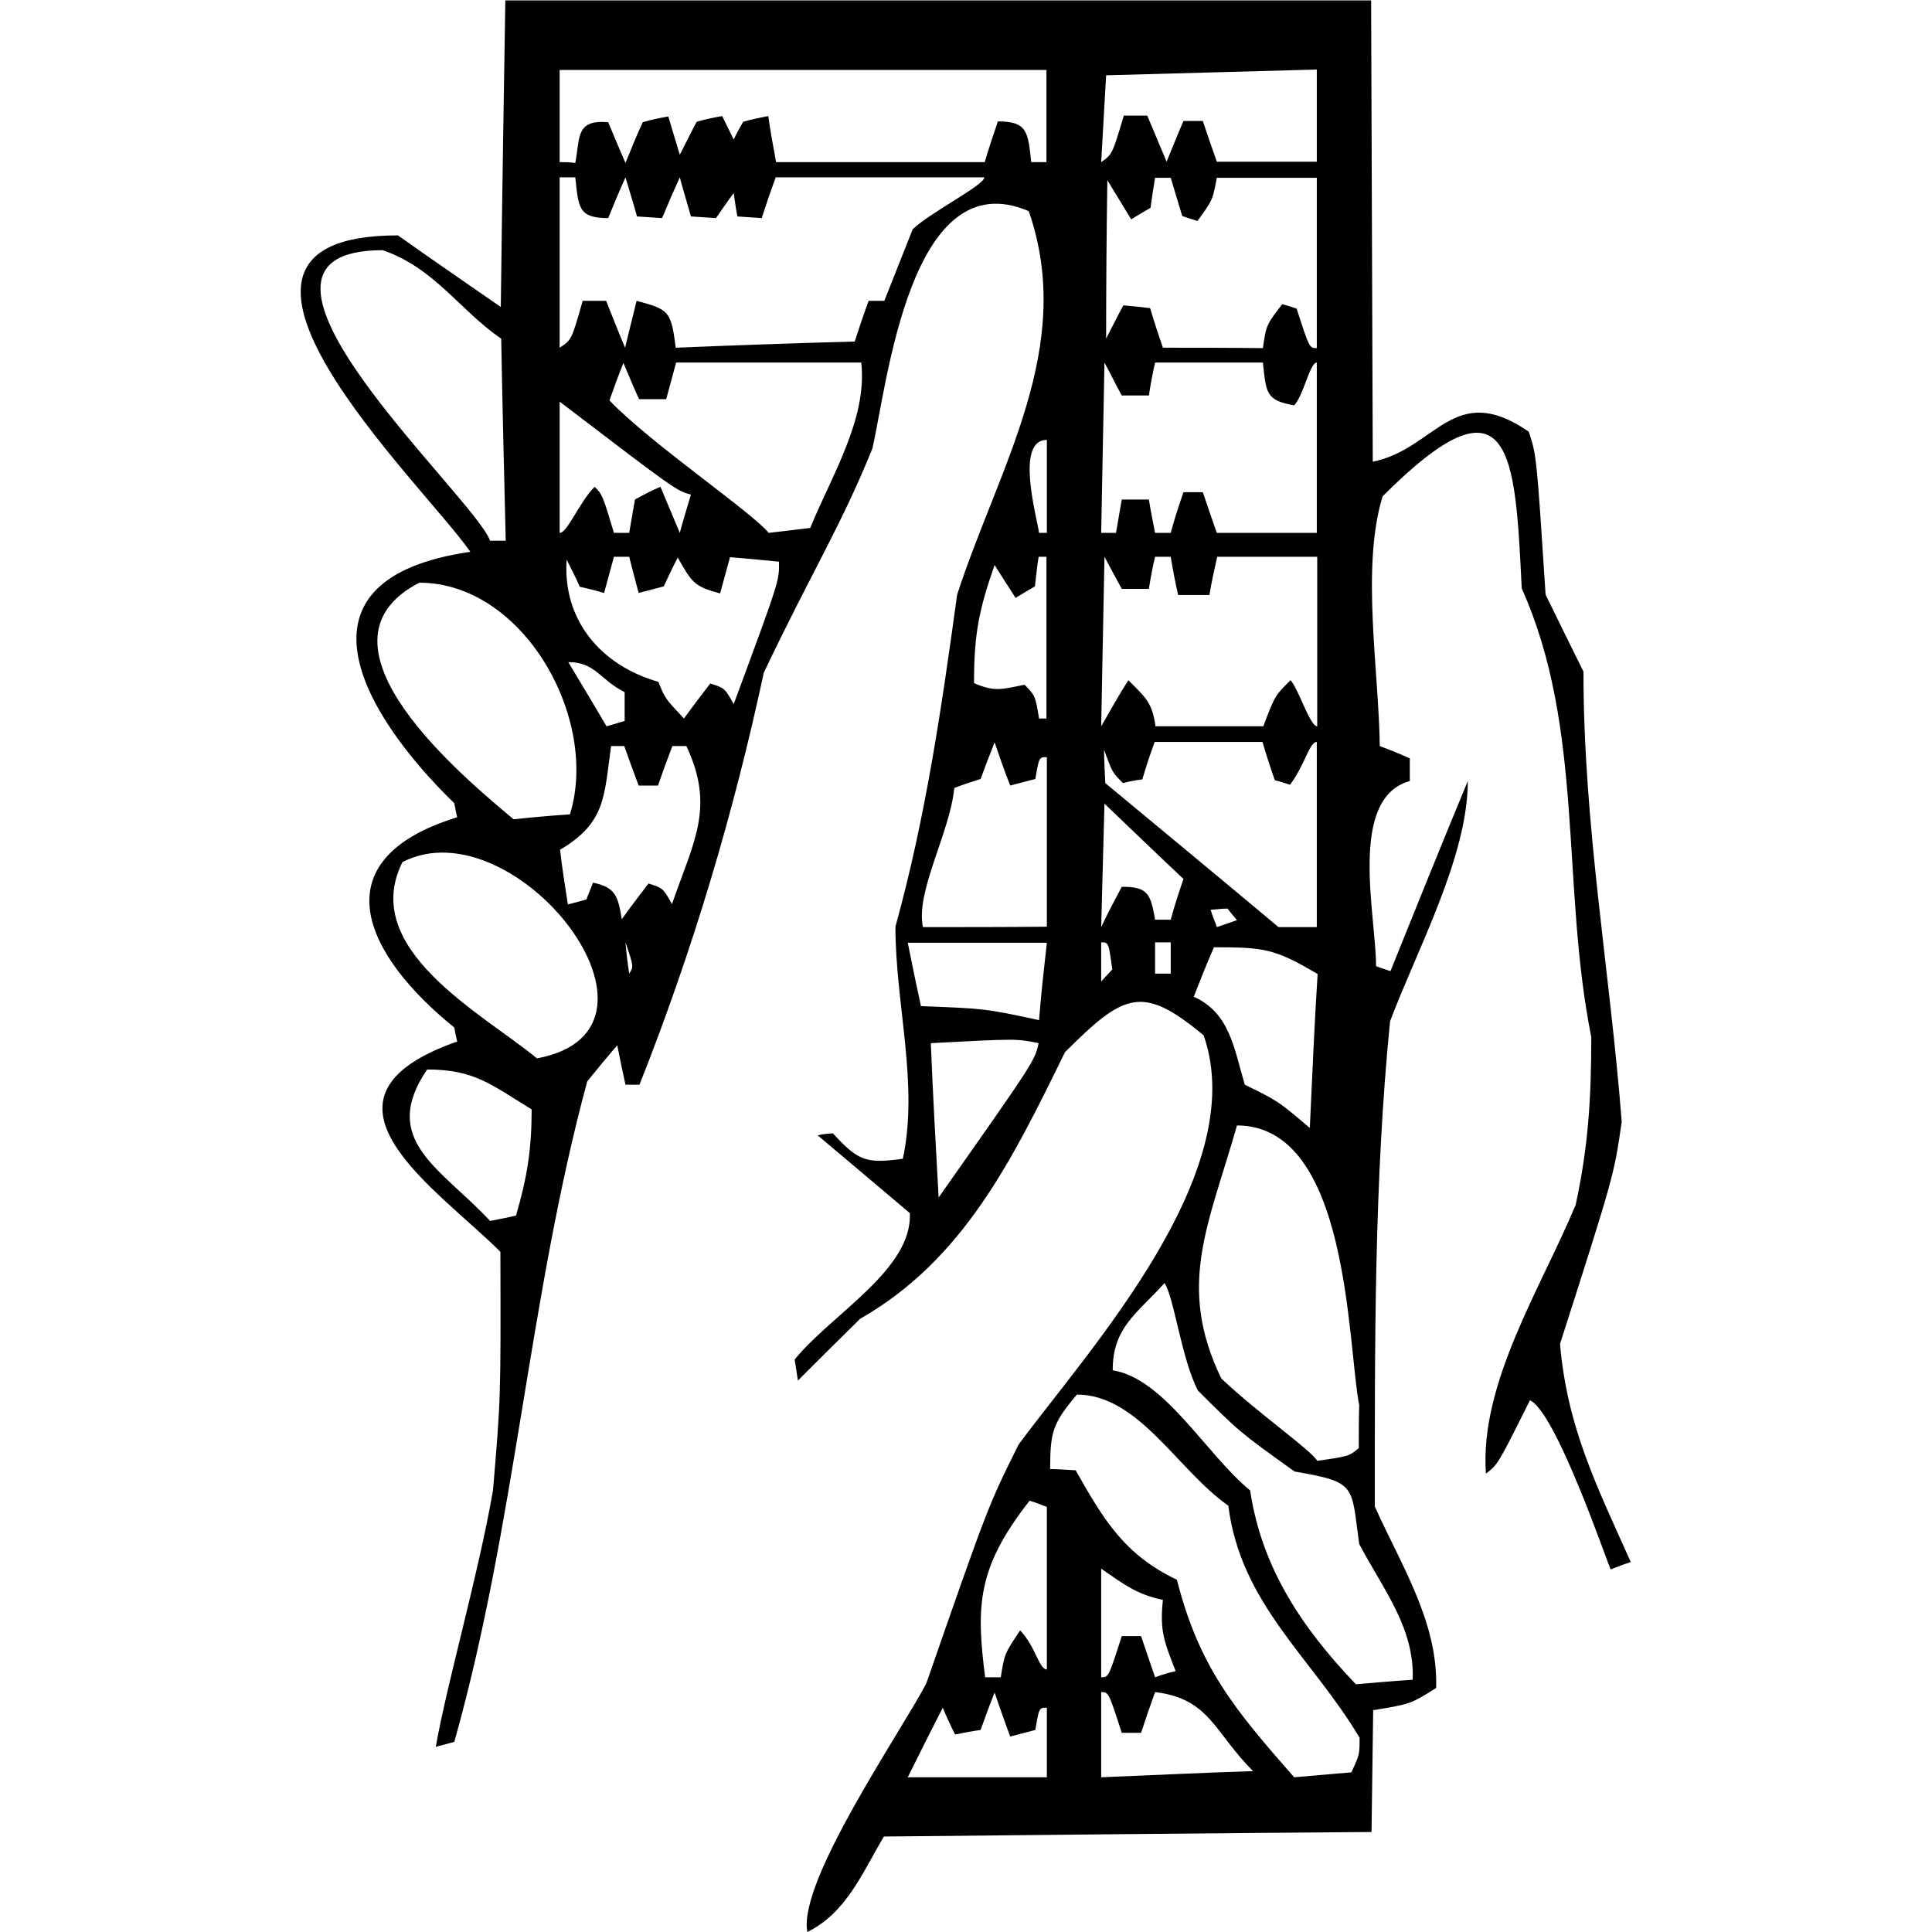 <?xml version="1.0" encoding="utf-8"?>
<!-- Generator: Adobe Illustrator 19.0.0, SVG Export Plug-In . SVG Version: 6.00 Build 0)  -->
<svg version="1.1" id="Layer_1" xmlns="http://www.w3.org/2000/svg" xmlns:xlink="http://www.w3.org/1999/xlink" x="0px" y="0px"
	 viewBox="0 0 469.5 469.5" style="enable-background:new 0 0 469.5 469.5;" xml:space="preserve">
<style type="text/css">
	.st0{fill-rule:evenodd;clip-rule:evenodd;}
</style>
<g>
	<path class="st0" d="M196.2,469.5c-2.4-12.2,22.6-48.4,28.9-60.4c15-43.1,15-43.1,22.4-58c16.6-22.6,56.7-66,45-99.5
		c-14.9-12.4-19.3-10.3-33.7,4.1c-12.8,26.1-24.6,50.4-49.8,64.8c-5.1,5-10.1,10-15.1,15c-0.3-1.8-0.5-3.5-0.8-5.1
		c8.9-11,28.7-21.9,28-35.6c-7.6-6.4-15-12.7-22.4-18.9c1.2-0.3,2.4-0.4,3.7-0.5c6.2,6.8,8.1,7.4,17,6.2c3.9-18.1-1.8-37.6-1.8-56.4
		c7.4-26.8,11.2-53.1,15-80.7c10.1-31.1,28.9-60,17.4-93.2C221.2,39,215.6,93.4,212,109c-7.6,18.8-14.7,29.9-26.4,54.5
		c-7.3,34.1-17.3,67.6-30.2,100.1c-1.2,0-2.3,0-3.4,0c-0.7-3.2-1.4-6.5-2-9.6c-2.4,2.8-4.9,5.8-7.3,8.8
		c-14.3,52.9-17.4,107.6-32.3,160.5c-1.5,0.4-3,0.8-4.5,1.2c2.7-15.4,10.3-41.6,13.9-62.3c1.9-22.4,1.9-22.4,1.8-58
		c-15.4-15.4-49.8-37.3-10.5-51.1c-0.3-1.2-0.5-2.3-0.7-3.4c-21.8-17.6-33-40.7,0.7-51.1c-0.3-1.2-0.5-2.3-0.7-3.4
		c-22.9-22.3-41.1-54.6,3.9-61.1c-11.2-16.2-75-76.9-17.6-76.9c8.2,5.8,16.6,11.6,25,17.4c0.3-24.9,0.7-49.8,1.1-74.5
		c70,0,140.2,0,210.4,0c0.1,37.3,0.3,74.6,0.4,112.1c15.4-3.1,19.6-19.9,37.9-7.3c1.9,5.7,1.9,5.7,4.1,39.6c3,6.2,6.1,12.4,9.2,18.7
		c0,37.5,6.4,72.3,9.3,109.4c-1.9,13.1-1.9,13.1-15,54c1.8,20.4,8.8,34.2,17.2,53c-1.6,0.5-3.2,1.1-4.9,1.8
		c-1.2-2.8-13.4-38.4-19.6-41.1c-7.8,15.6-7.8,15.6-10.7,17.8c-1.6-21.9,13.5-45.3,21.8-65.3c3.1-14.2,3.8-26.2,3.8-40.8
		c-7.4-36.9-1.6-74.9-16.9-109c-1.6-32.7-2.4-53.8-33.8-22.4c-5.3,17.2-0.9,42.5-0.7,60.7c2.4,0.9,4.9,1.9,7.3,3c0,1.8,0,3.7,0,5.5
		c-15.1,4.2-8.2,32.6-8.2,45c1.1,0.4,2.3,0.8,3.5,1.2c6.2-15.4,12.4-30.8,18.8-46.2c0,18.4-12.4,41.1-18.9,58.4
		c-3.9,39.2-3.7,79.1-3.7,117.9c6.4,14.3,15.4,28.1,14.9,44.1c-6.2,3.9-6.2,3.9-15.3,5.4c-0.1,9.9-0.3,19.7-0.4,29.6
		c-39.5,0.3-79,0.7-118.5,1.1C209.5,455.2,205.7,464.8,196.2,469.5L196.2,469.5z M220.6,431.9c2.8-5.7,5.7-11.4,8.5-16.9
		c0.9,2.2,1.9,4.3,3,6.5c2-0.4,4.1-0.8,6.2-1.1c1.1-3.1,2.2-6.1,3.4-9.1c1.2,3.5,2.4,7,3.8,10.7c2-0.5,4.1-1.1,6.1-1.6
		c0.9-5.4,0.9-5.4,2.8-5.4c0,5.5,0,11.2,0,16.9C243,431.9,231.8,431.9,220.6,431.9L220.6,431.9z M267.6,431.9c0-6.9,0-13.8,0-20.7
		c1.8,0,1.8,0,5,9.9c1.5,0,3.1,0,4.7,0c1.1-3.4,2.2-6.6,3.4-9.9c13.3,1.6,14.3,9.7,23.8,19.2C292.2,430.8,279.9,431.4,267.6,431.9
		L267.6,431.9z M314.5,431.9c-14.5-16.5-23.1-26.8-28.5-48c-12.8-6.1-17.8-14.6-24.6-26.6c-2.2-0.1-4.2-0.3-6.2-0.3
		c0-9.2,0.7-11.2,6.5-18.1c15,0,24.5,18.4,36.8,27c3,23.9,20.3,36.9,31.9,56.4c0,4.1,0,4.1-2,8.4
		C323.7,431.1,319.1,431.5,314.5,431.9L314.5,431.9z M329.5,409.3c-13.1-13.7-22.9-28.3-25.7-47.1c-10.8-8.9-20.8-27.2-33.4-29.2
		c0-10.4,5.8-13.7,12.6-21.2c2.3,3.4,4.1,18.4,8.1,26.1c10.1,10.1,10.1,10.1,23.5,19.7c15.3,2.6,13.7,3.4,15.7,17.6
		c5.8,11,13.5,20.4,13,33C338.7,408.5,334.1,408.9,329.5,409.3L329.5,409.3z M239.4,407.6c-2.2-17.3-2-26.6,10.8-42.9
		c1.4,0.4,2.7,0.9,4.2,1.5c0,13.1,0,26.2,0,39.5c-1.9,0-2.8-5.7-6.5-9.5c-3.8,5.7-3.8,5.7-4.7,11.4
		C241.8,407.6,240.6,407.6,239.4,407.6L239.4,407.6z M267.6,407.6c0-8.8,0-17.6,0-26.4c5.5,3.8,8.5,6.2,15,7.6
		c-0.8,7.6,0.3,10.1,3.1,17.3c-1.8,0.4-3.4,0.9-5,1.5c-1.2-3.4-2.3-6.8-3.4-10c-1.6,0-3.2,0-4.7,0
		C269.4,407.6,269.4,407.6,267.6,407.6L267.6,407.6z M320.1,355c-1.6-2.7-14.3-11.5-23.3-20c-11-22.7-3-37.5,3.8-61.5
		c27.3,0,26.8,52.9,29.7,68c-0.1,3.4-0.1,6.9-0.1,10.4C327.8,353.9,327.8,353.9,320.1,355L320.1,355z M119.1,296.7
		c-11.9-12.8-27-19.6-15.3-36.8c11.5,0,15.6,3.7,25.4,9.7c0,9.7-1.1,16.5-3.8,25.8C123.3,295.9,121.2,296.3,119.1,296.7L119.1,296.7
		z M228.1,291c-0.7-12.6-1.4-25-1.9-37.5c20.8-1.1,20.8-1.1,26.2,0C251.4,257.9,251.4,257.9,228.1,291L228.1,291z M318.3,274.1
		c-7.8-6.6-7.8-6.6-15.8-10.5c-2.7-9.2-3.7-17.4-12.4-21.4c1.6-4.1,3.2-8.1,4.9-12c12.2,0,14.7,0.3,25.2,6.5
		C319.4,249.1,318.9,261.5,318.3,274.1L318.3,274.1z M130.5,257.2c-13.1-10.8-43.3-26.5-32.7-47.7
		C125.1,195.4,168.1,250.2,130.5,257.2L130.5,257.2z M252.5,247.9c-13.1-2.8-13.1-2.8-28.7-3.4c-1.1-5.1-2.2-10.3-3.2-15.4
		c11.2,0,22.4,0,33.8,0C253.7,235.3,253,241.5,252.5,247.9L252.5,247.9z M267.6,238.5c0-3.2,0-6.4,0-9.5c1.8,0,1.8,0,2.7,6.6
		C269.4,236.6,268.4,237.6,267.6,238.5L267.6,238.5z M152.9,236.6c-0.4-2.6-0.7-5.1-0.9-7.6C154,234.9,154,234.9,152.9,236.6
		L152.9,236.6z M280.7,236.6c0-2.4,0-5,0-7.6c1.2,0,2.4,0,3.8,0c0,2.4,0,5,0,7.6C283.3,236.6,282.1,236.6,280.7,236.6L280.7,236.6z
		 M224.3,225.3c-1.9-8.5,6.6-23.1,7.6-33.8c2-0.8,4.2-1.5,6.4-2.2c1.1-3,2.2-5.9,3.4-8.9c1.2,3.5,2.4,7,3.8,10.5
		c2-0.5,4.1-1.1,6.1-1.6c0.9-5.3,0.9-5.3,2.8-5.3c0,13.7,0,27.5,0,41.2C244.4,225.3,234.3,225.3,224.3,225.3L224.3,225.3z
		 M267.6,225.3c0.3-10,0.5-20,0.8-30c6.4,6.1,12.7,12.2,19.2,18.3c-1.1,3.2-2.2,6.5-3.1,9.9c-1.4,0-2.6,0-3.8,0
		c-1.1-6.5-1.9-8-8.1-8C270.9,218.7,269.2,221.9,267.6,225.3L267.6,225.3z M295.7,225.3c-0.5-1.5-1.1-2.8-1.5-4.2
		c1.4-0.1,2.7-0.3,4.1-0.3c0.7,0.9,1.5,1.9,2.3,2.8C299,224.2,297.4,224.7,295.7,225.3L295.7,225.3z M310.7,225.3
		c-14.1-11.8-28.1-23.4-42.1-35c-0.1-2.7-0.3-5.4-0.3-8.1c2,5.5,2,5.5,4.6,8.1c1.5-0.4,3.1-0.7,4.7-0.9c0.9-3.1,1.9-6.1,3-9.1
		c8.7,0,17.4,0,26.2,0c0.9,3.1,1.9,6.2,3,9.3c1.2,0.3,2.4,0.7,3.7,1.1c3.7-5,4.7-10.4,6.5-10.4c0,15,0,30,0,45
		C317,225.3,313.9,225.3,310.7,225.3L310.7,225.3z M151.1,223.4c-0.9-5.7-1.6-7.8-7-8.9c-0.5,1.4-1.1,2.7-1.6,4.1
		c-1.5,0.4-3,0.8-4.5,1.2c-0.7-4.5-1.4-8.9-1.9-13.3c11.2-6.6,10.7-13.1,12.4-25.2c1.1,0,2.2,0,3.2,0c1.1,3.1,2.3,6.4,3.5,9.6
		c1.5,0,3.1,0,4.7,0c1.1-3.2,2.3-6.5,3.5-9.6c1.1,0,2.2,0,3.4,0c7,14.9,1.8,23.1-3.5,38.4c-2.2-3.9-2.2-3.9-5.7-5
		C155.4,217.6,153.2,220.4,151.1,223.4L151.1,223.4z M124.8,199.1c-11.5-9.7-51.7-42.6-22.9-57.5c25.3,0,43.8,33.1,36.6,56.3
		C134,198.2,129.4,198.6,124.8,199.1L124.8,199.1z M147.4,176.5c-3.1-5.3-6.2-10.4-9.3-15.6c6.6,0,7.7,4.3,13.7,7.3c0,2.3,0,4.6,0,7
		C150.2,175.7,148.8,176.1,147.4,176.5L147.4,176.5z M267.6,176.5c0.3-13.8,0.5-27.6,0.8-41.2c1.4,2.6,2.7,5.1,4.2,7.8
		c2.2,0,4.3,0,6.6,0c0.4-2.7,0.9-5.3,1.5-7.8c1.2,0,2.4,0,3.8,0c0.5,3.1,1.1,6.2,1.8,9.3c2.4,0,5,0,7.6,0c0.5-3.1,1.2-6.2,1.9-9.3
		c8.1,0,16.2,0,24.3,0c0,13.7,0,27.4,0,41.2c-1.8,0-4.6-9.3-6.5-11.2c-3.8,3.8-3.8,3.8-6.6,11.2c-8.8,0-17.6,0-26.2,0
		c-0.8-5.8-2.4-7-6.6-11.2C271.9,168.9,269.8,172.7,267.6,176.5L267.6,176.5z M166.2,174.6c-4.6-4.9-4.6-4.9-6.2-8.9
		c-14.3-4.1-23.3-15.3-22.3-29.7c1.1,2.2,2.2,4.3,3.2,6.6c1.9,0.4,3.9,0.9,5.9,1.5c0.8-3,1.6-5.9,2.4-8.8c1.2,0,2.4,0,3.7,0
		c0.7,2.8,1.5,5.8,2.3,8.8c2-0.5,4.1-1.1,6.1-1.6c1.1-2.4,2.2-4.7,3.4-7c3.4,5.9,3.8,7,10.3,8.7c0.8-3,1.6-5.9,2.4-8.8
		c3.9,0.3,7.8,0.7,11.9,1.1c0.1,4.6,0.1,4.6-11,34.6c-2.2-3.9-2.2-3.9-5.7-5C170.5,168.8,168.4,171.6,166.2,174.6L166.2,174.6z
		 M252.5,174.6c-0.9-5.5-0.9-5.5-3.5-8.2c-5.5,1.1-7.3,1.8-12.3-0.4c0-11.6,1.1-17.6,5-28.7c1.6,2.6,3.4,5.3,5.1,8
		c1.5-0.9,3.1-1.9,4.7-2.8c0.3-2.4,0.5-4.9,0.9-7.2c0.5,0,1.2,0,1.9,0c0,13.1,0,26.2,0,39.3C253.7,174.6,253,174.6,252.5,174.6
		L252.5,174.6z M119.1,131.4c-3.9-10.8-70.3-70.6-26.1-70.6c12.6,4.3,18.8,14.7,28.8,21.5c0.3,16.4,0.7,32.7,1.1,49.1
		C121.6,131.4,120.4,131.4,119.1,131.4L119.1,131.4z M136,129.5c0-10.7,0-21.4,0-31.9c28.3,21.6,28.3,21.6,31.9,22.6
		c-0.9,3.1-1.9,6.2-2.7,9.3c-1.6-3.8-3.2-7.6-4.7-11.2c-2.2,0.9-4.2,2-6.2,3.1c-0.5,2.7-0.9,5.4-1.4,8.1c-1.2,0-2.4,0-3.7,0
		c-2.8-9.3-2.8-9.3-4.7-11.2C140.8,122,137.9,129.5,136,129.5L136,129.5z M186.8,129.5c-3.9-4.9-28.9-21.9-38.7-32.2
		c1.1-3.1,2.2-6.1,3.4-9.1c1.2,2.8,2.4,5.8,3.8,8.8c2.2,0,4.3,0,6.6,0c0.8-3,1.6-5.9,2.4-8.9c15,0,30,0,45,0
		c1.5,13.8-7.2,27.4-12.4,40.2C193.5,128.7,190.1,129.1,186.8,129.5L186.8,129.5z M252.5,129.5c-0.5-3.8-5.9-22.6,1.9-22.6
		c0,7.4,0,15,0,22.6C253.7,129.5,253,129.5,252.5,129.5L252.5,129.5z M267.6,129.5c0.3-13.8,0.5-27.6,0.8-41.4
		c1.4,2.6,2.7,5.3,4.2,8c2.2,0,4.3,0,6.6,0c0.4-2.7,0.9-5.4,1.5-8c8.7,0,17.4,0,26.2,0c0.8,7.4,0.7,9.2,7.6,10.4
		c2.3-2.4,3.8-10.4,5.5-10.4c0,13.8,0,27.6,0,41.4c-8.1,0-16.2,0-24.3,0c-1.2-3.4-2.3-6.6-3.4-9.9c-1.6,0-3.2,0-4.7,0
		c-1.1,3.2-2.2,6.5-3.1,9.9c-1.4,0-2.6,0-3.8,0c-0.5-2.7-1.1-5.4-1.5-8.1c-2.3,0-4.5,0-6.6,0c-0.5,2.7-0.9,5.4-1.4,8.1
		C270,129.5,268.8,129.5,267.6,129.5L267.6,129.5z M136,84.5c0-13.8,0-27.6,0-41.4c1.2,0,2.4,0,3.8,0c0.8,7.3,0.7,9.9,8,9.9
		c1.4-3.4,2.7-6.6,4.2-9.9c0.9,3.1,1.9,6.2,2.8,9.5c2,0.1,4.1,0.3,6.1,0.4c1.4-3.4,2.8-6.6,4.3-9.9c0.8,3.1,1.8,6.2,2.7,9.5
		c2,0.1,4.1,0.3,6.1,0.4c1.4-2,2.8-4.1,4.3-6.1c0.3,1.9,0.5,3.8,0.9,5.7c1.9,0.1,3.9,0.3,5.9,0.4c1.1-3.4,2.2-6.6,3.4-9.9
		c16.9,0,33.8,0,50.7,0c0,1.9-13.1,8.5-17.4,12.6c-2.3,5.8-4.6,11.6-6.9,17.4c-1.4,0-2.6,0-3.8,0c-1.2,3.2-2.3,6.5-3.4,9.9
		c-14.6,0.4-29.1,0.9-43.5,1.5c-1.1-9.1-1.8-9.3-9.5-11.4c-0.9,3.8-1.9,7.6-2.8,11.4c-1.6-3.8-3.1-7.6-4.6-11.4c-1.9,0-3.8,0-5.7,0
		C138.9,82.6,138.9,82.6,136,84.5L136,84.5z M282.6,84.5c-1.1-3.2-2.2-6.5-3.1-9.6c-2.2-0.3-4.3-0.5-6.5-0.7
		c-1.5,2.7-2.8,5.4-4.2,8.1c0-12.8,0.1-25.7,0.3-38.5c1.9,3.1,3.8,6.2,5.8,9.5c1.5-0.9,3.1-1.9,4.7-2.8c0.3-2.4,0.7-4.9,1.1-7.3
		c1.2,0,2.4,0,3.8,0c0.9,3.1,1.9,6.2,2.8,9.3c1.2,0.4,2.4,0.8,3.7,1.2c3.7-5.1,3.7-5.1,4.7-10.5c8.1,0,16.2,0,24.3,0
		c0,13.8,0,27.6,0,41.4c-1.8,0-1.8,0-4.9-9.6c-1.2-0.4-2.4-0.8-3.5-1.1c-3.9,5.1-3.9,5.1-4.7,10.7C298.8,84.5,290.7,84.5,282.6,84.5
		L282.6,84.5z M136,39.4c0-7.6,0-15,0-22.4c39.3,0,78.8,0,118.3,0c0,7.4,0,14.9,0,22.4c-1.2,0-2.4,0-3.7,0c-0.8-7.3-0.9-9.9-8.1-9.9
		c-1.1,3.2-2.2,6.5-3.2,9.9c-16.9,0-33.8,0-50.7,0c-0.7-3.8-1.4-7.6-1.9-11.2c-2,0.4-4.1,0.8-6.1,1.4c-0.8,1.4-1.6,2.8-2.3,4.3
		c-0.9-1.9-1.9-3.8-2.8-5.7c-2.2,0.4-4.2,0.8-6.2,1.4c-1.4,2.6-2.7,5.3-4.1,8c-0.9-3.1-1.9-6.2-2.8-9.3c-2.2,0.4-4.2,0.8-6.2,1.4
		c-1.5,3.2-2.8,6.5-4.2,9.9c-1.5-3.4-2.8-6.6-4.2-9.9c-8-0.7-6.8,3.8-8,9.9C138.5,39.4,137.3,39.4,136,39.4L136,39.4z M267.6,39.4
		c0.4-7,0.8-14.1,1.2-21.1c17-0.5,34.1-0.9,51.2-1.4c0,7.4,0,14.9,0,22.4c-8.1,0-16.2,0-24.3,0c-1.2-3.4-2.3-6.6-3.4-9.9
		c-1.6,0-3.2,0-4.7,0c-1.4,3.2-2.7,6.5-4.1,9.9c-1.6-3.8-3.2-7.6-4.7-11.2c-1.9,0-3.8,0-5.7,0C270.3,37.5,270.3,37.5,267.6,39.4
		L267.6,39.4z"/>
</g>
</svg>
